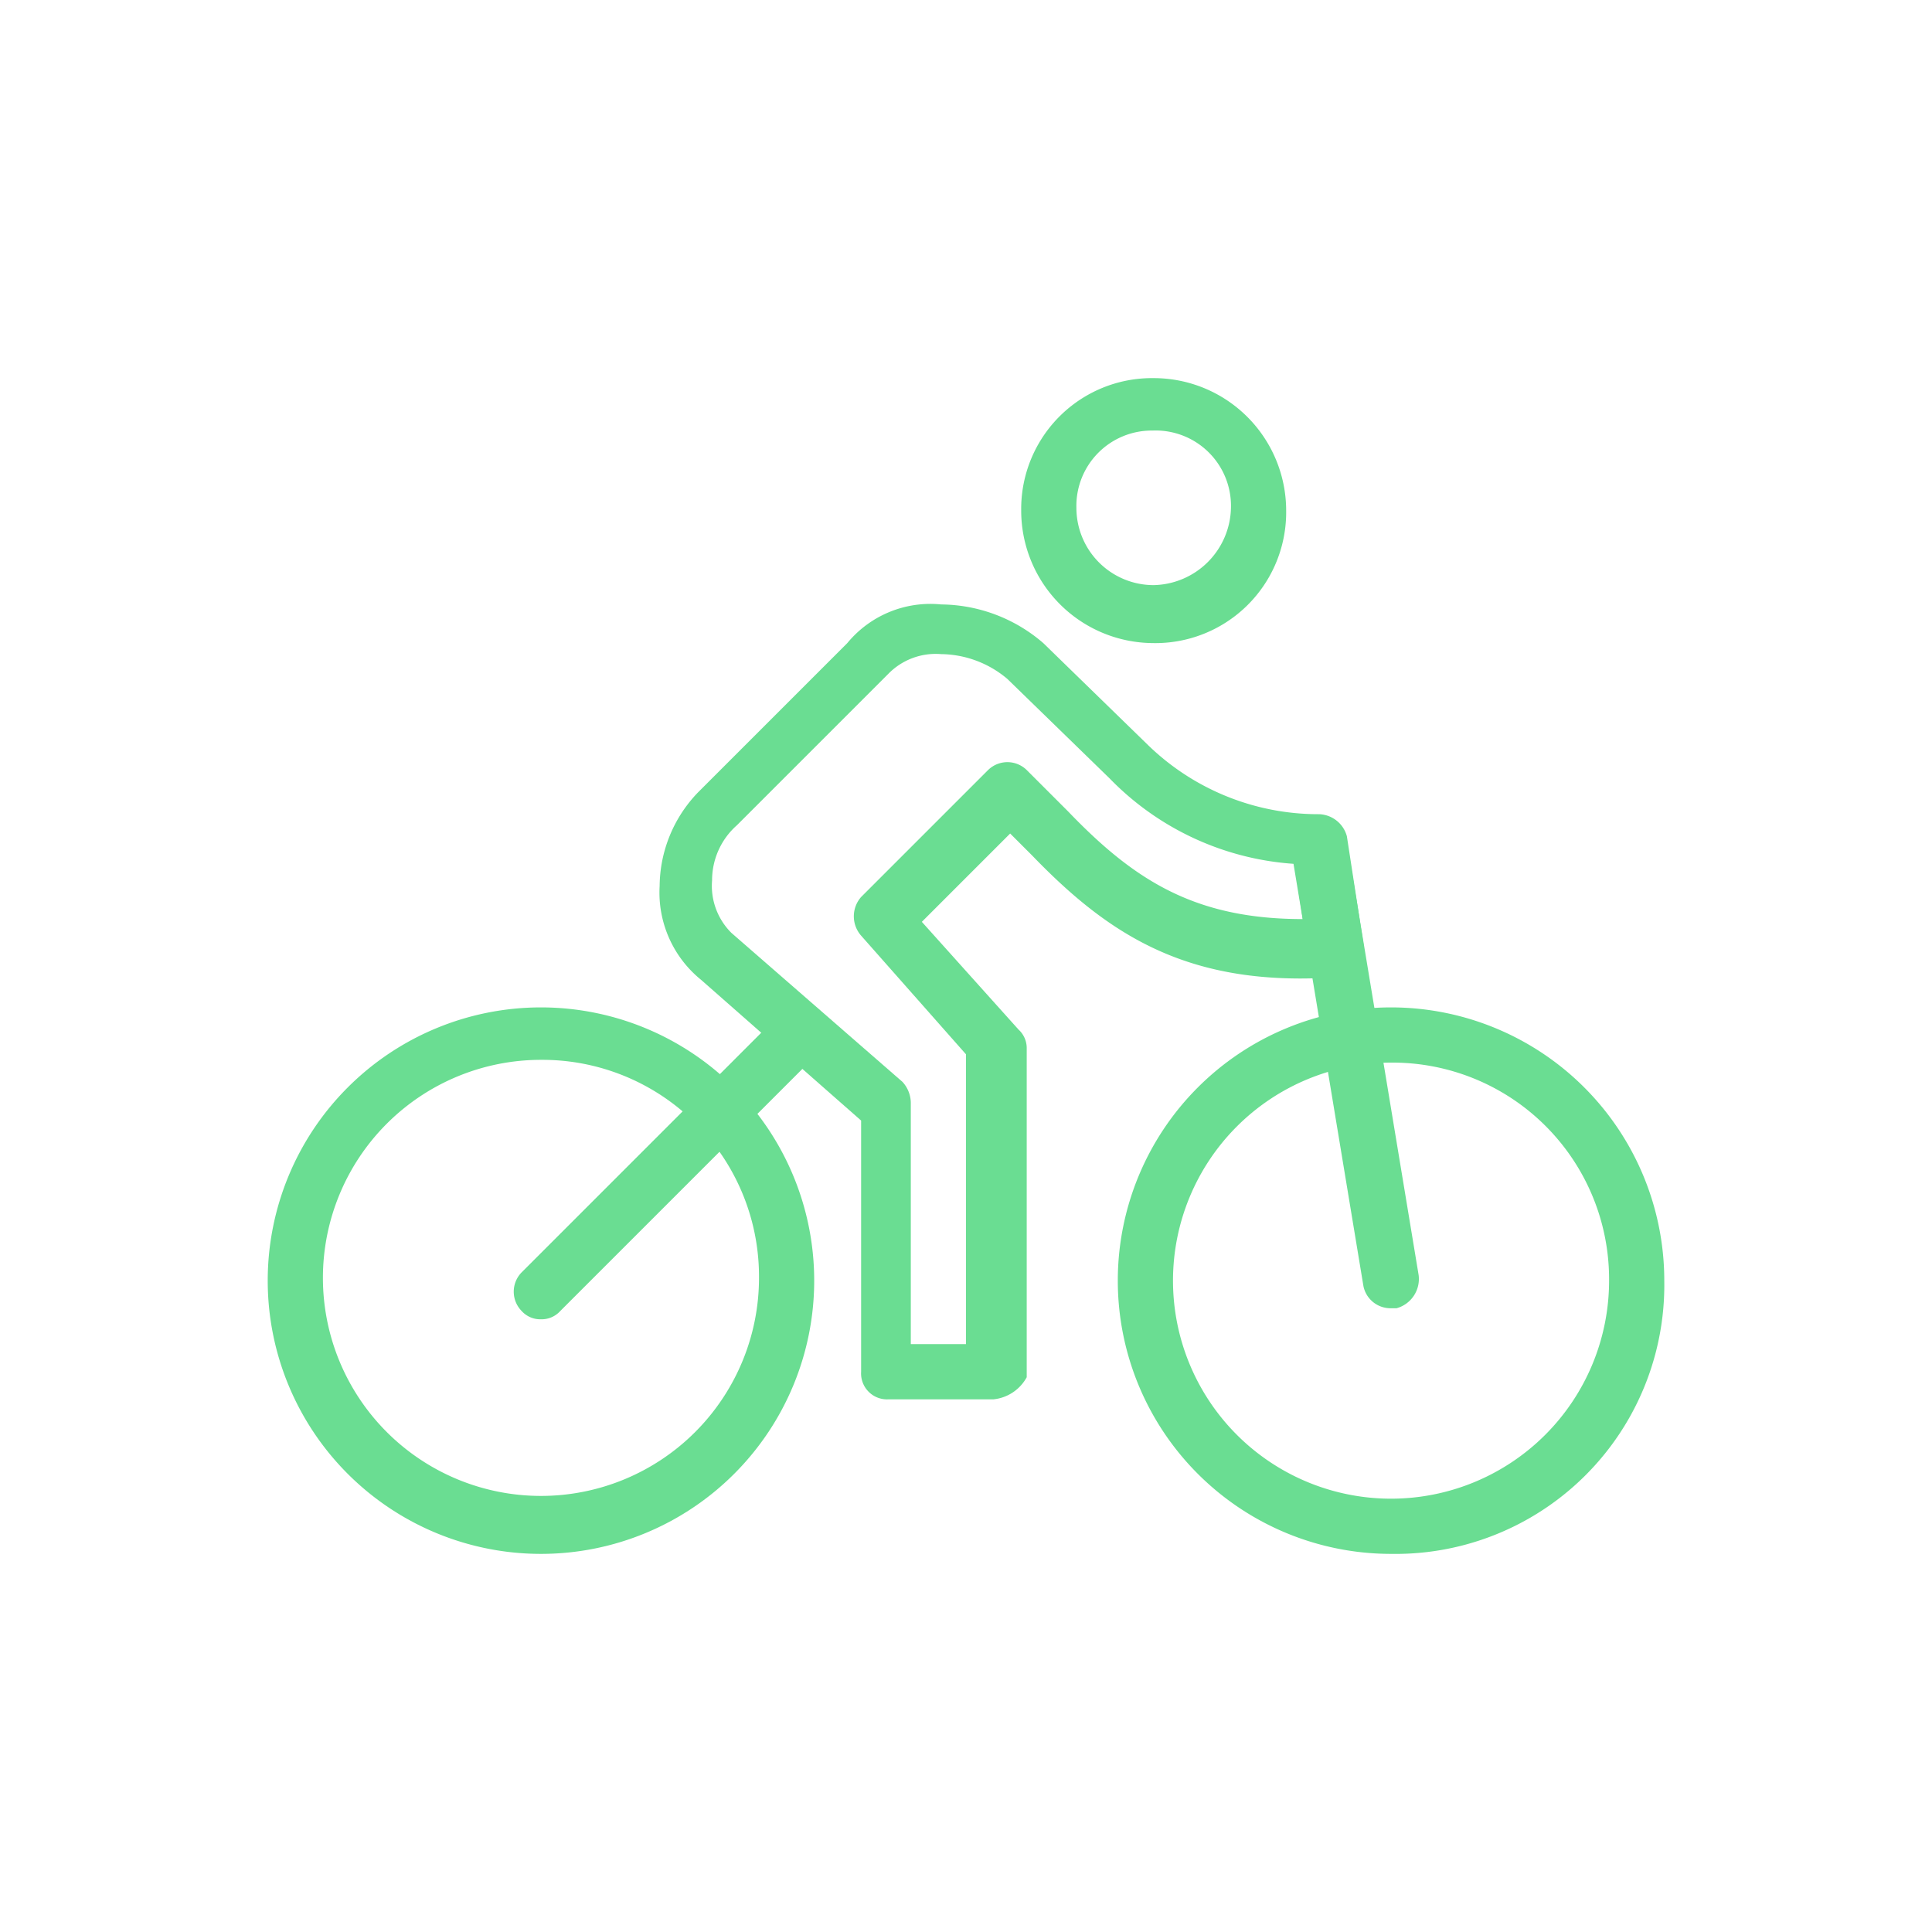 <svg xmlns="http://www.w3.org/2000/svg" viewBox="0 0 70 70"><defs><style>.cls-1{fill:#6add92;}</style></defs><title>03_Icons_amenities_v1</title><g id="Layer_85" data-name="Layer 85"><path class="cls-1" d="M41.76,23.3A4.8,4.8,0,0,1,37,18.5a4.74,4.74,0,0,1,4.8-4.8,4.8,4.8,0,0,1,4.8,4.8A4.74,4.74,0,0,1,41.76,23.3Zm0-7.7A2.73,2.73,0,0,0,39,18.4a2.8,2.8,0,0,0,2.8,2.8,2.86,2.86,0,0,0,2.8-2.8A2.73,2.73,0,0,0,41.76,15.6Z"/><path class="cls-1" d="M19.6,56.3a9.9,9.9,0,0,1,0-19.8,9.9,9.9,0,0,1,0,19.8Zm0-17.9a7.9,7.9,0,1,0,7.9,7.9A7.85,7.85,0,0,0,19.6,38.4Z"/><path class="cls-1" d="M36,50.7H32.2a.94.94,0,0,1-1-1V40.6l-5.8-5.1a4.07,4.07,0,0,1-1.5-3.4,4.94,4.94,0,0,1,1.4-3.4l5.4-5.4a3.9,3.9,0,0,1,3.4-1.4,5.73,5.73,0,0,1,3.7,1.4L41.6,27a8.86,8.86,0,0,0,6.2,2.5,1.08,1.08,0,0,1,1,.8l.6,3.9a1.08,1.08,0,0,1-.2.8,1,1,0,0,1-.7.4c-5.4.4-8.3-1.5-11.1-4.4l-.8-.8-3.2,3.2,3.5,3.9a.91.91,0,0,1,.3.7V49.9A1.55,1.55,0,0,1,36,50.7Zm-2.8-2H35V38.2l-3.8-4.3a1.06,1.06,0,0,1,0-1.4l4.6-4.6a1,1,0,0,1,1.4,0l1.5,1.5c2.4,2.5,4.6,3.9,8.5,3.9l-.3-2a10.27,10.27,0,0,1-6.7-3.1l-3.7-3.6a3.78,3.78,0,0,0-2.4-.9,2.4,2.4,0,0,0-1.9.7l-5.5,5.5a2.66,2.66,0,0,0-.9,2,2.4,2.4,0,0,0,.7,1.9l6.2,5.4a1.14,1.14,0,0,1,.3.8v8.7Z"/><path class="cls-1" d="M50.4,56.3a9.9,9.9,0,1,1,9.9-9.9A9.74,9.74,0,0,1,50.4,56.3Zm0-17.8a7.9,7.9,0,1,0,7.9,7.9A7.85,7.85,0,0,0,50.4,38.5Z"/><path class="cls-1" d="M19.6,47.8a.91.91,0,0,1-.7-.3,1,1,0,0,1,0-1.4L28,37a1,1,0,0,1,1.4,1.4L20.3,47.5A.91.91,0,0,1,19.6,47.8Z"/><path class="cls-1" d="M50.4,47.4a1,1,0,0,1-1-.8L46.8,30.9a1,1,0,1,1,2-.4l2.6,15.7a1.1,1.1,0,0,1-.8,1.2Z"/></g></svg>